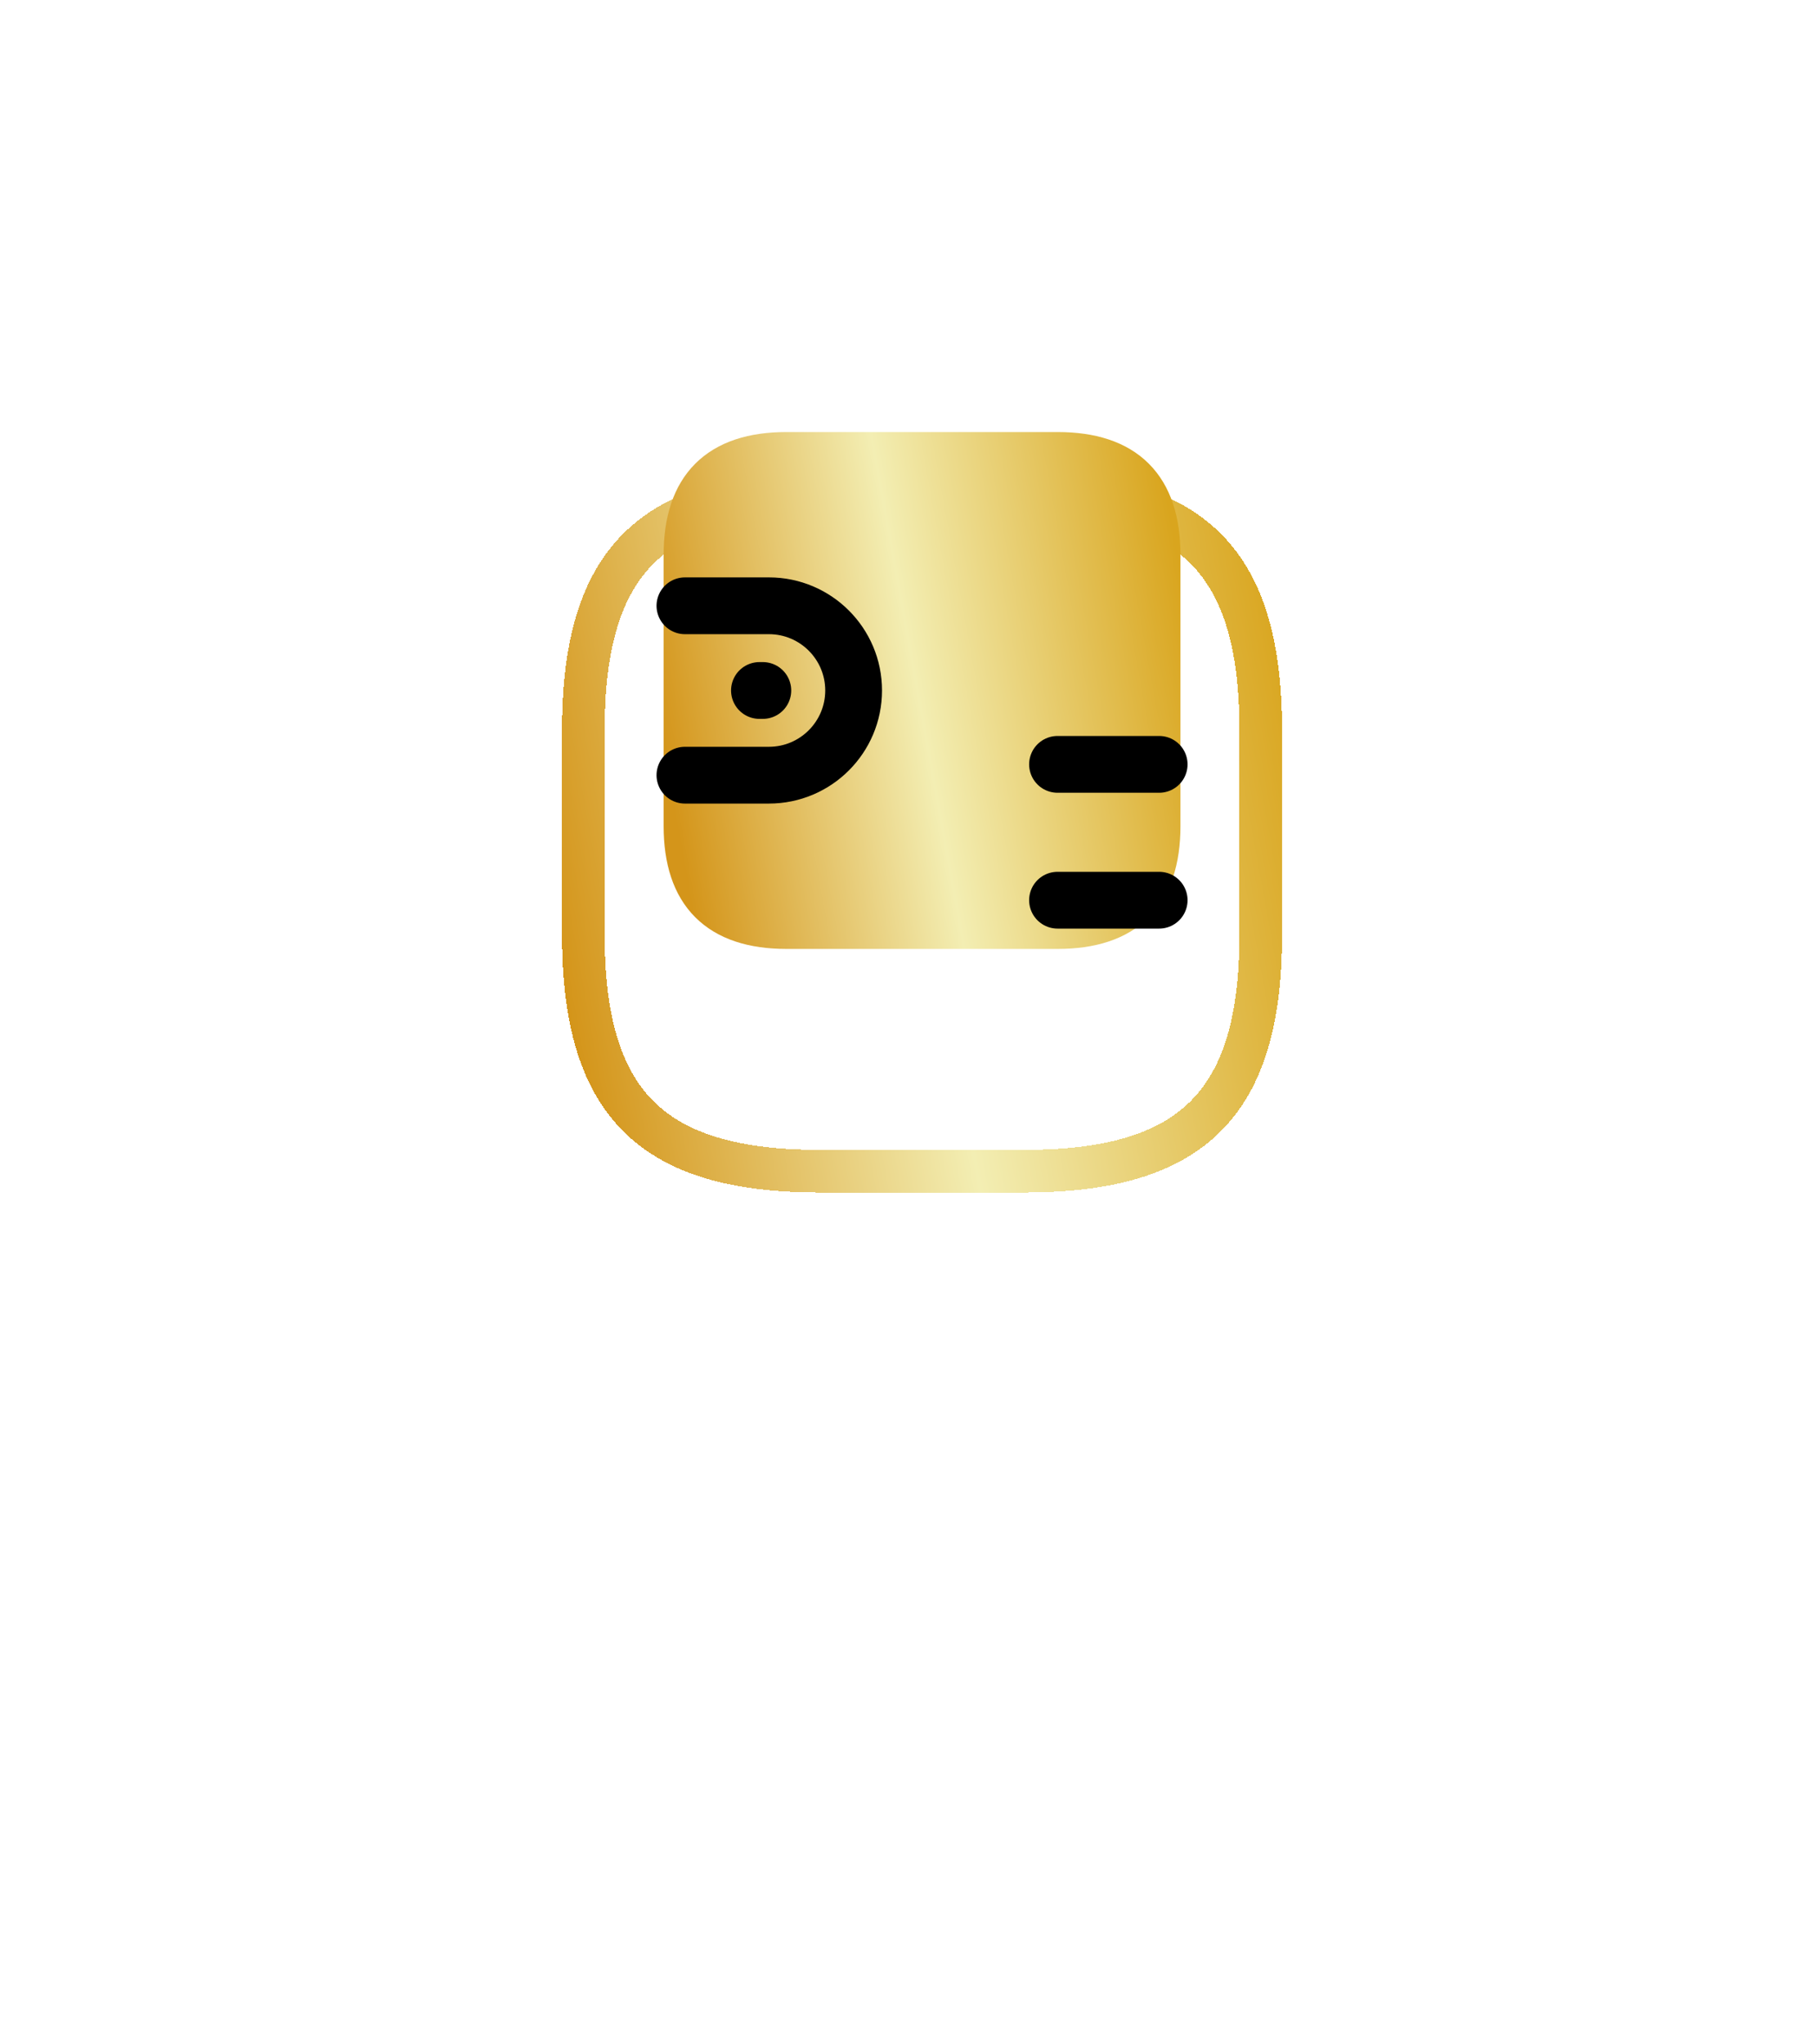 <svg width="64" height="72" viewBox="0 0 64 72" fill="none" xmlns="http://www.w3.org/2000/svg">
<path d="M9.408 54.696V63H8.316V56.808L5.556 63H4.788L2.016 56.796V63H0.924V54.696H2.1L5.172 61.56L8.244 54.696H9.408ZM17.241 56.424L13.281 66.096H12.153L13.449 62.928L10.797 56.424H12.009L14.073 61.752L16.113 56.424H17.241ZM25.963 63.084C25.187 63.084 24.479 62.904 23.839 62.544C23.199 62.176 22.691 61.668 22.315 61.02C21.947 60.364 21.763 59.628 21.763 58.812C21.763 57.996 21.947 57.264 22.315 56.616C22.691 55.96 23.199 55.452 23.839 55.092C24.479 54.724 25.187 54.54 25.963 54.54C26.747 54.54 27.459 54.724 28.099 55.092C28.739 55.452 29.243 55.956 29.611 56.604C29.979 57.252 30.163 57.988 30.163 58.812C30.163 59.636 29.979 60.372 29.611 61.02C29.243 61.668 28.739 62.176 28.099 62.544C27.459 62.904 26.747 63.084 25.963 63.084ZM25.963 62.136C26.547 62.136 27.071 62 27.535 61.728C28.007 61.456 28.375 61.068 28.639 60.564C28.911 60.06 29.047 59.476 29.047 58.812C29.047 58.14 28.911 57.556 28.639 57.06C28.375 56.556 28.011 56.168 27.547 55.896C27.083 55.624 26.555 55.488 25.963 55.488C25.371 55.488 24.843 55.624 24.379 55.896C23.915 56.168 23.547 56.556 23.275 57.06C23.011 57.556 22.879 58.14 22.879 58.812C22.879 59.476 23.011 60.06 23.275 60.564C23.547 61.068 23.915 61.456 24.379 61.728C24.851 62 25.379 62.136 25.963 62.136ZM33.014 57.492C33.206 57.116 33.478 56.824 33.83 56.616C34.19 56.408 34.626 56.304 35.138 56.304V57.432H34.85C33.626 57.432 33.014 58.096 33.014 59.424V63H31.922V56.424H33.014V57.492ZM36.307 59.688C36.307 59.016 36.443 58.428 36.715 57.924C36.987 57.412 37.359 57.016 37.831 56.736C38.311 56.456 38.847 56.316 39.439 56.316C39.951 56.316 40.427 56.436 40.867 56.676C41.307 56.908 41.643 57.216 41.875 57.6V54.12H42.979V63H41.875V61.764C41.659 62.156 41.339 62.48 40.915 62.736C40.491 62.984 39.995 63.108 39.427 63.108C38.843 63.108 38.311 62.964 37.831 62.676C37.359 62.388 36.987 61.984 36.715 61.464C36.443 60.944 36.307 60.352 36.307 59.688ZM41.875 59.7C41.875 59.204 41.775 58.772 41.575 58.404C41.375 58.036 41.103 57.756 40.759 57.564C40.423 57.364 40.051 57.264 39.643 57.264C39.235 57.264 38.863 57.36 38.527 57.552C38.191 57.744 37.923 58.024 37.723 58.392C37.523 58.76 37.423 59.192 37.423 59.688C37.423 60.192 37.523 60.632 37.723 61.008C37.923 61.376 38.191 61.66 38.527 61.86C38.863 62.052 39.235 62.148 39.643 62.148C40.051 62.148 40.423 62.052 40.759 61.86C41.103 61.66 41.375 61.376 41.575 61.008C41.775 60.632 41.875 60.196 41.875 59.7ZM51.141 59.46C51.141 59.668 51.129 59.888 51.105 60.12H45.849C45.889 60.768 46.109 61.276 46.509 61.644C46.917 62.004 47.409 62.184 47.985 62.184C48.457 62.184 48.849 62.076 49.161 61.86C49.481 61.636 49.705 61.34 49.833 60.972H51.009C50.833 61.604 50.481 62.12 49.953 62.52C49.425 62.912 48.769 63.108 47.985 63.108C47.361 63.108 46.801 62.968 46.305 62.688C45.817 62.408 45.433 62.012 45.153 61.5C44.873 60.98 44.733 60.38 44.733 59.7C44.733 59.02 44.869 58.424 45.141 57.912C45.413 57.4 45.793 57.008 46.281 56.736C46.777 56.456 47.345 56.316 47.985 56.316C48.609 56.316 49.161 56.452 49.641 56.724C50.121 56.996 50.489 57.372 50.745 57.852C51.009 58.324 51.141 58.86 51.141 59.46ZM50.013 59.232C50.013 58.816 49.921 58.46 49.737 58.164C49.553 57.86 49.301 57.632 48.981 57.48C48.669 57.32 48.321 57.24 47.937 57.24C47.385 57.24 46.913 57.416 46.521 57.768C46.137 58.12 45.917 58.608 45.861 59.232H50.013ZM53.991 57.492C54.183 57.116 54.455 56.824 54.807 56.616C55.167 56.408 55.603 56.304 56.115 56.304V57.432H55.827C54.603 57.432 53.991 58.096 53.991 59.424V63H52.899V56.424H53.991V57.492ZM60.021 63.108C59.517 63.108 59.065 63.024 58.665 62.856C58.265 62.68 57.949 62.44 57.717 62.136C57.485 61.824 57.357 61.468 57.333 61.068H58.461C58.493 61.396 58.645 61.664 58.917 61.872C59.197 62.08 59.561 62.184 60.009 62.184C60.425 62.184 60.753 62.092 60.993 61.908C61.233 61.724 61.353 61.492 61.353 61.212C61.353 60.924 61.225 60.712 60.969 60.576C60.713 60.432 60.317 60.292 59.781 60.156C59.293 60.028 58.893 59.9 58.581 59.772C58.277 59.636 58.013 59.44 57.789 59.184C57.573 58.92 57.465 58.576 57.465 58.152C57.465 57.816 57.565 57.508 57.765 57.228C57.965 56.948 58.249 56.728 58.617 56.568C58.985 56.4 59.405 56.316 59.877 56.316C60.605 56.316 61.193 56.5 61.641 56.868C62.089 57.236 62.329 57.74 62.361 58.38H61.269C61.245 58.036 61.105 57.76 60.849 57.552C60.601 57.344 60.265 57.24 59.841 57.24C59.449 57.24 59.137 57.324 58.905 57.492C58.673 57.66 58.557 57.88 58.557 58.152C58.557 58.368 58.625 58.548 58.761 58.692C58.905 58.828 59.081 58.94 59.289 59.028C59.505 59.108 59.801 59.2 60.177 59.304C60.649 59.432 61.033 59.56 61.329 59.688C61.625 59.808 61.877 59.992 62.085 60.24C62.301 60.488 62.413 60.812 62.421 61.212C62.421 61.572 62.321 61.896 62.121 62.184C61.921 62.472 61.637 62.7 61.269 62.868C60.909 63.028 60.493 63.108 60.021 63.108Z" fill="white"/>
<g filter="url(#filter0_d_110_2015)">
<path d="M28.897 36.249H36.056C42.022 36.249 44.408 33.863 44.408 27.897V20.738C44.408 14.773 42.022 12.386 36.056 12.386H28.897C22.931 12.386 20.545 14.773 20.545 20.738V27.897C20.545 33.863 22.931 36.249 28.897 36.249Z" stroke="url(#paint0_linear_110_2015)" stroke-width="1.5" stroke-linecap="round" stroke-linejoin="round" shape-rendering="crispEdges"/>
</g>
<path d="M27.704 32.67H37.249C39.636 32.67 40.829 31.477 40.829 29.09V19.545C40.829 17.159 39.636 15.966 37.249 15.966H27.704C25.318 15.966 24.125 17.159 24.125 19.545V29.09C24.125 31.477 25.318 32.67 27.704 32.67Z" fill="url(#paint1_linear_110_2015)" stroke="url(#paint2_linear_110_2015)" stroke-width="1.5" stroke-linecap="round" stroke-linejoin="round"/>
<path d="M24.125 21.335H27.084C28.73 21.335 30.067 22.671 30.067 24.318C30.067 25.964 28.73 27.301 27.084 27.301H24.125" stroke="black" stroke-width="2" stroke-linecap="round" stroke-linejoin="round"/>
<g filter="url(#filter1_d_110_2015)">
<path d="M40.829 21.92H37.249" stroke="black" stroke-width="2" stroke-linecap="round" stroke-linejoin="round"/>
</g>
<g filter="url(#filter2_d_110_2015)">
<path d="M40.829 26.704H37.249" stroke="black" stroke-width="2" stroke-linecap="round" stroke-linejoin="round"/>
</g>
<path d="M26.75 24.318H26.869" stroke="black" stroke-width="2" stroke-miterlimit="10" stroke-linecap="round" stroke-linejoin="round"/>
<defs>
<filter id="filter0_d_110_2015" x="3.795" y="0.636" width="57.363" height="57.363" filterUnits="userSpaceOnUse" color-interpolation-filters="sRGB">
<feFlood flood-opacity="0" result="BackgroundImageFix"/>
<feColorMatrix in="SourceAlpha" type="matrix" values="0 0 0 0 0 0 0 0 0 0 0 0 0 0 0 0 0 0 127 0" result="hardAlpha"/>
<feOffset dy="5"/>
<feGaussianBlur stdDeviation="8"/>
<feComposite in2="hardAlpha" operator="out"/>
<feColorMatrix type="matrix" values="0 0 0 0 0.369 0 0 0 0 0.835 0 0 0 0 0.659 0 0 0 0.25 0"/>
<feBlend mode="normal" in2="BackgroundImageFix" result="effect1_dropShadow_110_2015"/>
<feBlend mode="normal" in="SourceGraphic" in2="effect1_dropShadow_110_2015" result="shape"/>
</filter>
<filter id="filter1_d_110_2015" x="20.249" y="9.92" width="37.58" height="34" filterUnits="userSpaceOnUse" color-interpolation-filters="sRGB">
<feFlood flood-opacity="0" result="BackgroundImageFix"/>
<feColorMatrix in="SourceAlpha" type="matrix" values="0 0 0 0 0 0 0 0 0 0 0 0 0 0 0 0 0 0 127 0" result="hardAlpha"/>
<feOffset dy="5"/>
<feGaussianBlur stdDeviation="8"/>
<feComposite in2="hardAlpha" operator="out"/>
<feColorMatrix type="matrix" values="0 0 0 0 0.369 0 0 0 0 0.835 0 0 0 0 0.659 0 0 0 0.25 0"/>
<feBlend mode="normal" in2="BackgroundImageFix" result="effect1_dropShadow_110_2015"/>
<feBlend mode="normal" in="SourceGraphic" in2="effect1_dropShadow_110_2015" result="shape"/>
</filter>
<filter id="filter2_d_110_2015" x="20.249" y="14.704" width="37.58" height="34" filterUnits="userSpaceOnUse" color-interpolation-filters="sRGB">
<feFlood flood-opacity="0" result="BackgroundImageFix"/>
<feColorMatrix in="SourceAlpha" type="matrix" values="0 0 0 0 0 0 0 0 0 0 0 0 0 0 0 0 0 0 127 0" result="hardAlpha"/>
<feOffset dy="5"/>
<feGaussianBlur stdDeviation="8"/>
<feComposite in2="hardAlpha" operator="out"/>
<feColorMatrix type="matrix" values="0 0 0 0 0.369 0 0 0 0 0.835 0 0 0 0 0.659 0 0 0 0.25 0"/>
<feBlend mode="normal" in2="BackgroundImageFix" result="effect1_dropShadow_110_2015"/>
<feBlend mode="normal" in="SourceGraphic" in2="effect1_dropShadow_110_2015" result="shape"/>
</filter>
<linearGradient id="paint0_linear_110_2015" x1="44.408" y1="12.386" x2="17.627" y2="17.243" gradientUnits="userSpaceOnUse">
<stop stop-color="#D9A51E"/>
<stop offset="0.518" stop-color="#F3EEB3"/>
<stop offset="1" stop-color="#D4951A"/>
</linearGradient>
<linearGradient id="paint1_linear_110_2015" x1="40.829" y1="15.966" x2="22.082" y2="19.366" gradientUnits="userSpaceOnUse">
<stop stop-color="#D9A51E"/>
<stop offset="0.518" stop-color="#F3EEB3"/>
<stop offset="1" stop-color="#D4951A"/>
</linearGradient>
<linearGradient id="paint2_linear_110_2015" x1="40.829" y1="15.966" x2="22.082" y2="19.366" gradientUnits="userSpaceOnUse">
<stop stop-color="#D9A51E"/>
<stop offset="0.518" stop-color="#F3EEB3"/>
<stop offset="1" stop-color="#D4951A"/>
</linearGradient>
</defs>
</svg>
